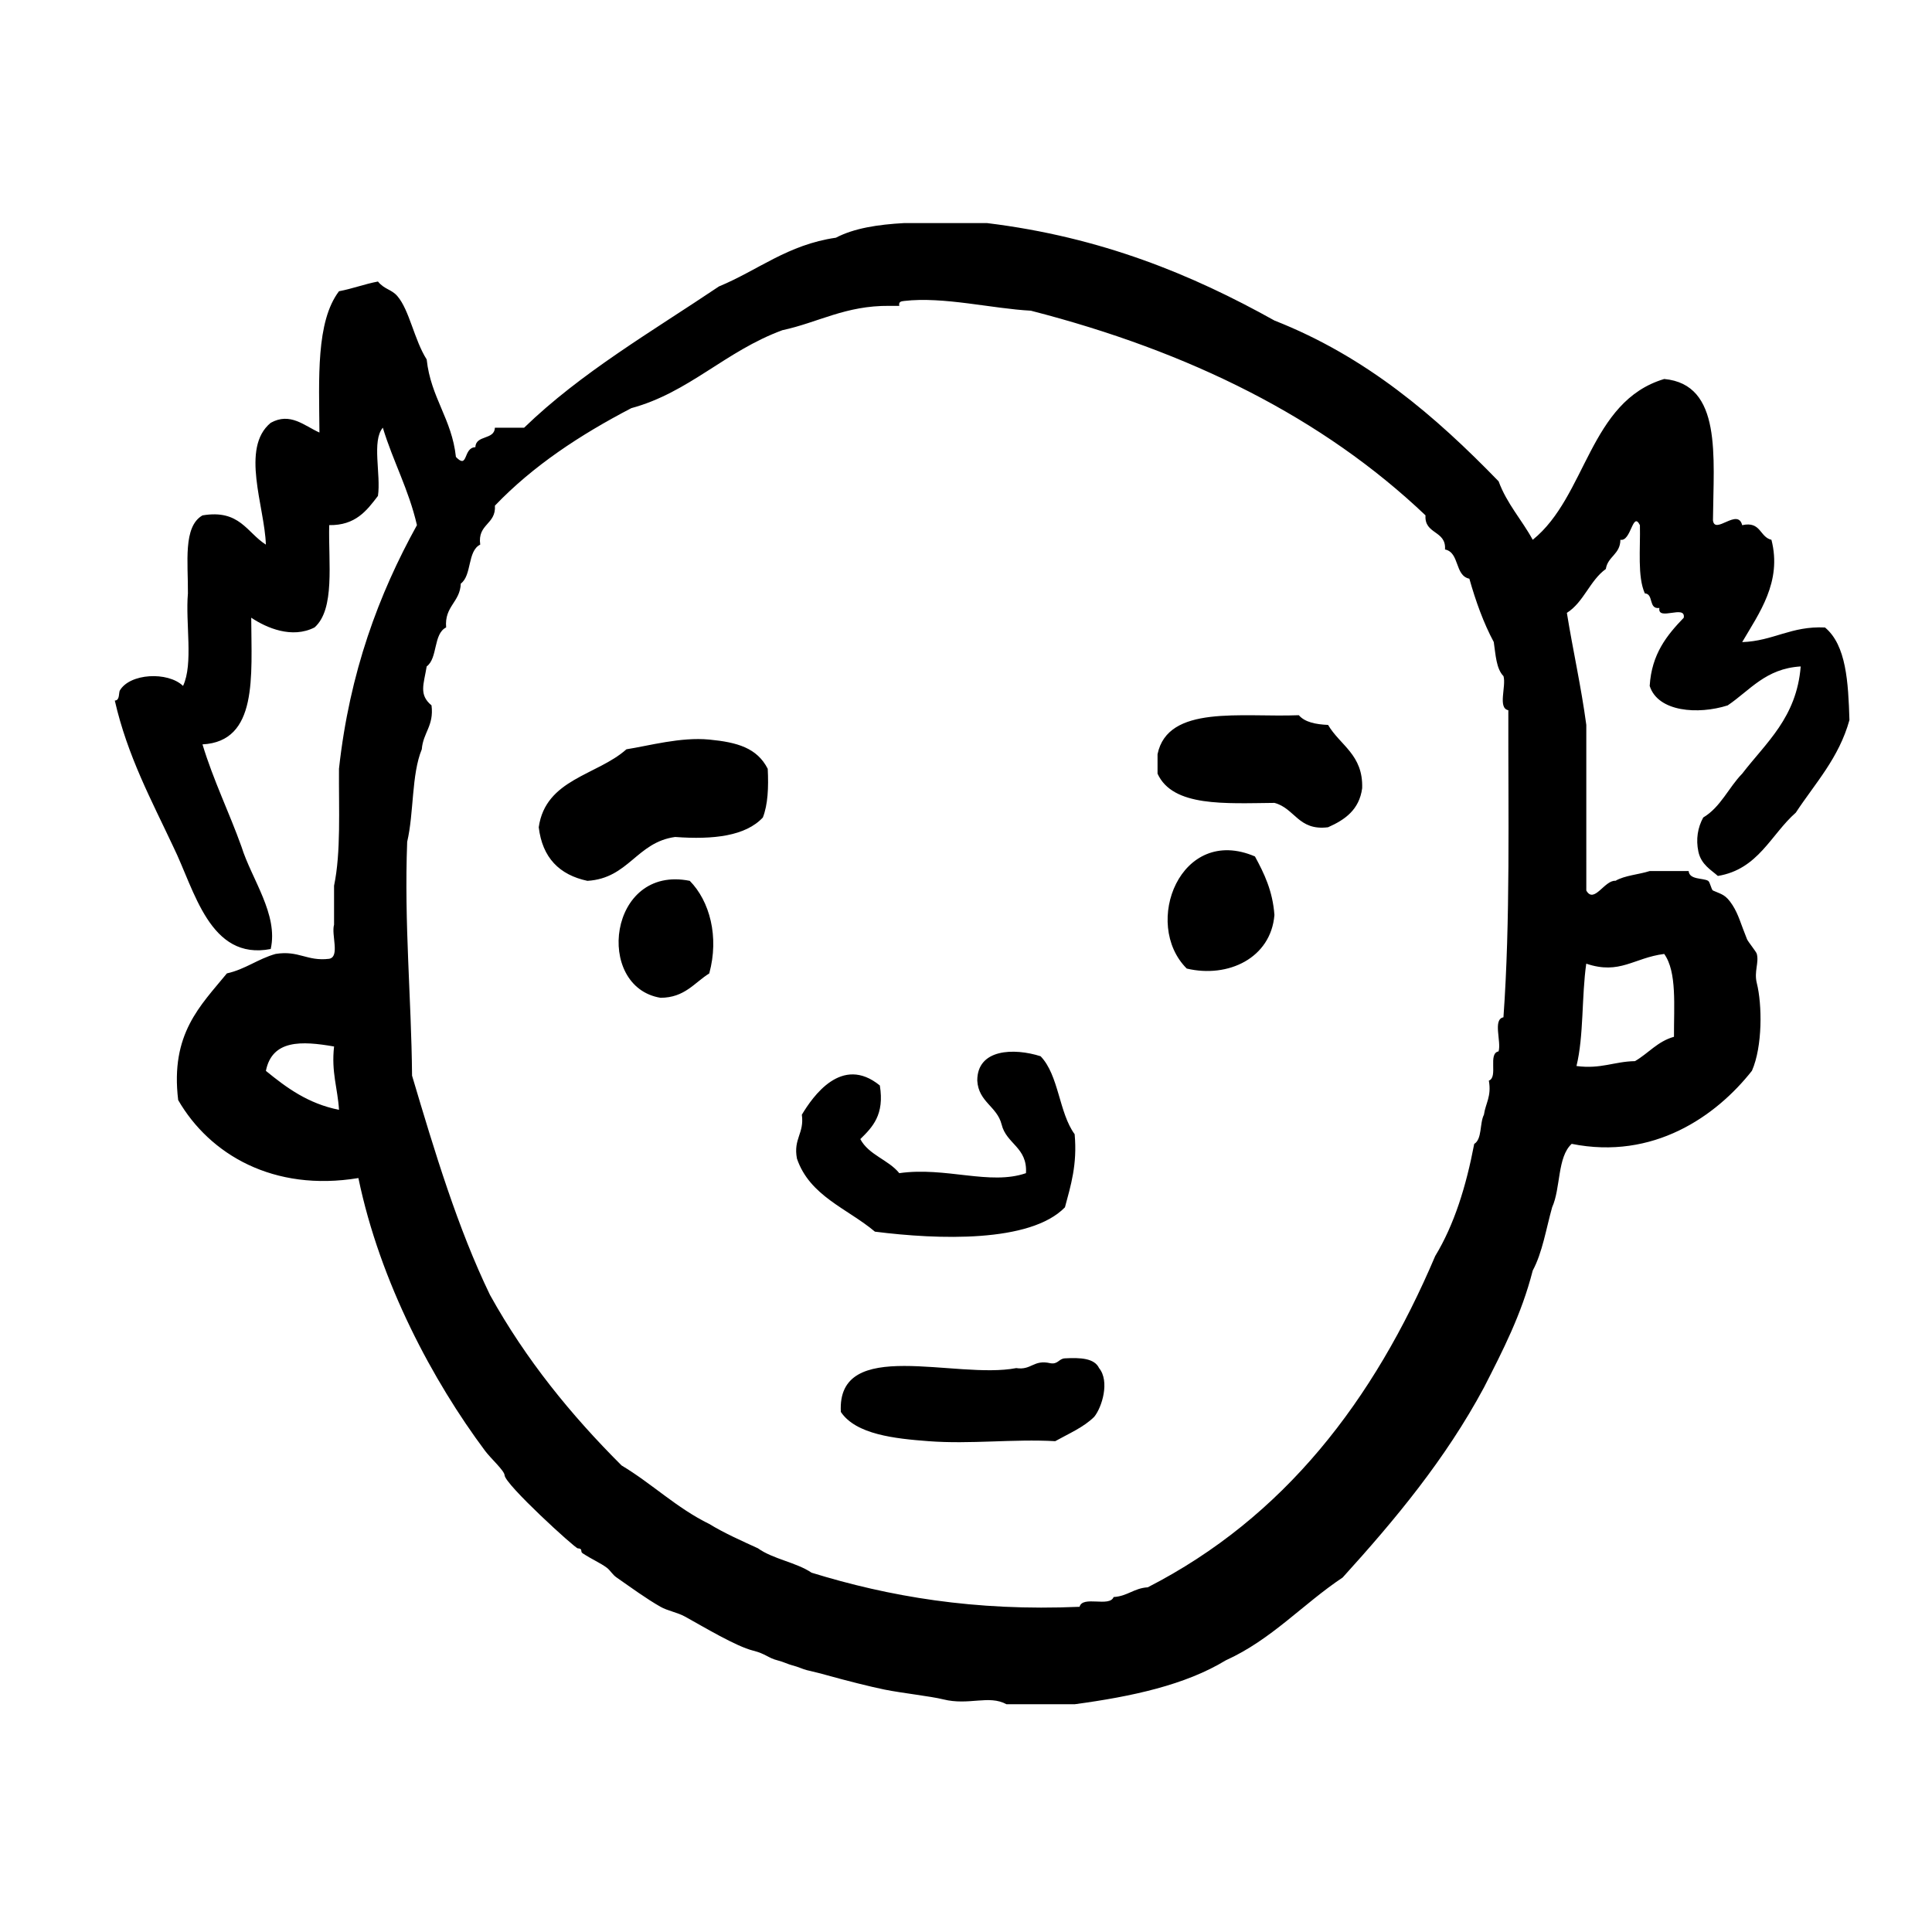 <?xml version="1.0" encoding="utf-8"?>
<!-- Generator: Adobe Illustrator 16.0.0, SVG Export Plug-In . SVG Version: 6.00 Build 0)  -->
<!DOCTYPE svg PUBLIC "-//W3C//DTD SVG 1.1//EN" "http://www.w3.org/Graphics/SVG/1.1/DTD/svg11.dtd">
<svg version="1.1" id="Layer_1" xmlns="http://www.w3.org/2000/svg"  x="0px" y="0px"
	 width="120px" height="120px" viewBox="0 0 120 120" enable-background="new 0 0 120 120" xml:space="preserve">
<g id="face-man">
	<g>
		<path d="M113.354,38.974c-2.115-0.101-3.195,0.839-5.144,0.909c1.039-1.781,2.492-3.737,1.817-6.355
			c-0.74-0.17-0.646-1.172-1.817-0.908c-0.271-1.1-1.708,0.631-1.815-0.305c0.033-3.963,0.576-8.441-3.026-8.775
			c-4.664,1.388-4.818,7.287-8.168,9.988c-0.677-1.244-1.604-2.231-2.119-3.632c-3.927-4.048-8.203-7.736-13.923-9.987
			c-5.115-2.854-10.754-5.185-17.854-6.053h-5.146c-1.628,0.089-3.114,0.318-4.239,0.909c-2.996,0.431-4.835,2.021-7.264,3.026
			c-4.16,2.797-8.567,5.35-12.102,8.775h-1.815c-0.029,0.778-1.184,0.433-1.214,1.211c-0.775,0.023-0.432,1.409-1.207,0.605
			c-0.254-2.37-1.563-3.684-1.816-6.054c-0.781-1.235-1.068-3.058-1.819-3.934c-0.365-0.429-0.805-0.41-1.208-0.908
			c-0.847,0.161-1.573,0.444-2.42,0.604c-1.437,1.896-1.238,5.424-1.214,8.776c-0.953-0.427-1.814-1.276-3.027-0.604
			c-1.894,1.563-0.375,5.21-0.3,7.565c-1.179-0.74-1.627-2.206-3.937-1.815c-1.22,0.695-0.889,2.942-0.905,4.842
			c-0.161,1.856,0.346,4.381-0.303,5.749c-0.949-0.911-3.326-0.787-3.937,0.304c-0.065,0.234-0.006,0.596-0.302,0.606
			c0.788,3.447,2.28,6.194,3.632,9.077c1.329,2.704,2.258,7.089,6.052,6.355c0.487-2.148-1.191-4.347-1.815-6.355
			c-0.771-2.151-1.742-4.109-2.422-6.355c3.452-0.181,3.039-4.224,3.027-7.868c0.951,0.634,2.529,1.319,3.934,0.604
			c1.282-1.14,0.855-3.986,0.909-6.354c1.638,0.023,2.33-0.899,3.028-1.815c0.195-1.319-0.396-3.422,0.303-4.237
			c0.634,2.09,1.609,3.834,2.119,6.053c-2.372,4.289-4.183,9.135-4.842,15.131c-0.019,2.509,0.13,5.173-0.306,7.264v2.421
			c-0.181,0.627,0.376,1.989-0.302,2.119c-1.382,0.17-1.884-0.537-3.33-0.302c-1.101,0.31-1.872,0.951-3.025,1.209
			c-1.633,2-3.525,3.739-3.025,7.868c1.954,3.38,5.92,5.714,11.194,4.843c1.347,6.503,4.654,12.64,7.871,16.947
			c0.358,0.479,1.193,1.221,1.21,1.514c0.029,0.573,4.37,4.528,4.542,4.538c0.35,0.02,0.132,0.191,0.301,0.305
			c0.579,0.383,1.107,0.599,1.514,0.906c0.218,0.168,0.339,0.424,0.606,0.604c0.906,0.631,1.828,1.307,2.723,1.817
			c0.432,0.247,1.046,0.347,1.512,0.604c1.181,0.652,3.176,1.853,4.235,2.117c0.777,0.193,0.958,0.467,1.517,0.604
			c0.388,0.099,0.638,0.237,0.905,0.306c0.39,0.098,0.643,0.233,0.908,0.301c0.522,0.132,0.715,0.162,1.212,0.305
			c1.167,0.328,2.829,0.747,3.632,0.906c1.092,0.219,2.87,0.414,3.631,0.604c1.602,0.402,2.833-0.296,3.936,0.305h4.232
			c3.561-0.479,6.874-1.199,9.384-2.726c2.849-1.289,4.781-3.491,7.263-5.146c3.265-3.599,6.381-7.342,8.776-11.801
			c1.158-2.273,2.332-4.529,3.029-7.264c0.6-1.111,0.832-2.598,1.207-3.934c0.536-1.184,0.313-3.116,1.213-3.936
			c5.071,1.018,8.969-1.71,11.196-4.54c0.664-1.512,0.638-4.11,0.302-5.446c-0.181-0.726,0.146-1.26,0-1.814
			c-0.031-0.132-0.534-0.74-0.607-0.909c-0.403-0.992-0.517-1.513-0.901-2.119c-0.435-0.673-0.672-0.663-1.213-0.906
			c-0.105-0.049-0.181-0.536-0.306-0.606c-0.312-0.182-1.159-0.052-1.207-0.604h-2.421c-0.689,0.22-1.549,0.269-2.12,0.604
			c-0.687-0.052-1.332,1.455-1.815,0.606V45.026c-0.322-2.397-0.828-4.617-1.207-6.96c1.051-0.661,1.422-2.008,2.42-2.725
			c0.119-0.785,0.9-0.911,0.904-1.814c0.672,0.13,0.76-1.818,1.213-0.908c0.035,1.477-0.162,3.189,0.305,4.237
			c0.566,0.032,0.207,0.999,0.904,0.906c-0.133,0.845,1.652-0.236,1.514,0.606c-1.038,1.08-1.995,2.241-2.116,4.236
			c0.511,1.616,3.005,1.795,4.843,1.21c1.385-0.933,2.351-2.289,4.537-2.42c-0.255,3.175-2.141,4.72-3.632,6.657
			c-0.849,0.869-1.344,2.088-2.422,2.725c-0.343,0.623-0.464,1.354-0.302,2.119c0.171,0.81,0.805,1.146,1.211,1.512
			c2.514-0.414,3.285-2.564,4.842-3.934c1.201-1.826,2.673-3.382,3.33-5.75C114.799,42.371,114.677,40.072,113.354,38.974z
			 M16.515,66.514c0.389-1.943,2.21-1.867,4.235-1.514c-0.181,1.593,0.225,2.6,0.306,3.934
			C19.121,68.545,17.793,67.555,16.515,66.514z M93.382,63.186c-0.675,0.131-0.122,1.49-0.302,2.117
			c-0.682,0.129-0.01,1.605-0.605,1.816c0.176,0.982-0.205,1.406-0.305,2.117c-0.273,0.531-0.104,1.512-0.604,1.816
			c-0.5,2.627-1.24,5.014-2.422,6.961c-3.82,8.99-9.386,16.239-17.855,20.578c-0.857,0.051-1.262,0.555-2.12,0.604
			c-0.254,0.654-1.928-0.113-2.114,0.606c-6.539,0.284-11.868-0.644-16.646-2.118c-0.964-0.649-2.39-0.84-3.331-1.515
			c-1.036-0.476-2.086-0.938-3.025-1.512c-2.032-0.994-3.551-2.501-5.446-3.634c-3.132-3.125-5.941-6.567-8.172-10.59
			c-2.006-4.148-3.431-8.877-4.841-13.621c-0.046-4.896-0.496-9.391-0.303-14.525c0.423-1.796,0.261-4.177,0.908-5.749
			c0.079-1.034,0.763-1.453,0.604-2.725c-0.799-0.665-0.485-1.299-0.3-2.42c0.696-0.512,0.398-2.02,1.208-2.422
			c-0.115-1.323,0.865-1.555,0.91-2.722c0.698-0.515,0.399-2.022,1.207-2.422c-0.183-1.297,0.989-1.235,0.913-2.42
			c2.367-2.473,5.287-4.396,8.472-6.055c3.592-0.973,5.825-3.532,9.383-4.842c2.239-0.48,3.905-1.537,6.654-1.512h0.607
			c-0.055-0.262,0.121-0.282,0.303-0.304c2.432-0.287,5.493,0.482,7.866,0.604c9.875,2.536,18.156,6.663,24.515,12.713
			c-0.082,1.193,1.297,0.924,1.211,2.118c0.92,0.188,0.592,1.628,1.513,1.816c0.401,1.415,0.881,2.751,1.516,3.934
			c0.117,0.79,0.152,1.66,0.604,2.118c0.182,0.628-0.375,1.986,0.301,2.117C93.672,50.561,93.814,57.162,93.382,63.186z
			 M98.525,59.855c2.088,0.706,2.953-0.365,4.842-0.604c0.8,1.117,0.596,3.238,0.607,5.146c-1.025,0.287-1.591,1.03-2.422,1.512
			c-1.291,0.021-2.115,0.506-3.634,0.303C98.376,64.346,98.234,61.884,98.525,59.855z M80.672,44.423
			c-3.588,0.142-8.135-0.669-8.775,2.42v1.21c0.945,2.08,4.209,1.844,7.262,1.816c1.277,0.337,1.479,1.748,3.33,1.513
			c1.05-0.464,1.938-1.088,2.117-2.422c0.07-2.085-1.371-2.662-2.117-3.934C81.714,44.993,81.045,44.854,80.672,44.423z
			 M44.053,45.936c-1.773-0.17-3.744,0.385-5.145,0.604c-1.811,1.62-5.02,1.841-5.446,4.842c0.226,1.891,1.279,2.958,3.024,3.329
			c2.568-0.157,3.052-2.396,5.447-2.725c2.395,0.176,4.377-0.062,5.449-1.209c0.312-0.798,0.362-1.859,0.303-3.027
			C47.019,46.455,45.801,46.104,44.053,45.936z M73.711,60.159c2.572,0.61,5.227-0.653,5.446-3.329
			c-0.11-1.503-0.64-2.586-1.209-3.634C73.325,51.212,70.922,57.375,73.711,60.159z M41.028,61.975
			c1.503-0.007,2.093-0.932,3.025-1.514c0.625-2.281,0.027-4.493-1.21-5.75C37.777,53.689,36.918,61.303,41.028,61.975z
			 M66.146,74.988c0.361-1.353,0.774-2.655,0.602-4.54c-0.98-1.339-0.977-3.664-2.115-4.843c-1.656-0.528-3.938-0.463-3.933,1.514
			c0.077,1.334,1.228,1.594,1.512,2.723c0.295,1.219,1.613,1.412,1.513,3.025c-2.248,0.777-4.99-0.413-7.868,0
			c-0.675-0.836-1.899-1.126-2.421-2.116c0.764-0.749,1.51-1.517,1.212-3.331c-2.366-1.926-4.166,0.689-4.844,1.816
			c0.163,1.172-0.541,1.479-0.304,2.727c0.794,2.333,3.148,3.107,4.843,4.537C58.259,76.997,63.99,77.205,66.146,74.988z
			 M66.146,84.369c-0.385,0.017-0.422,0.387-0.908,0.303c-1.051-0.244-1.165,0.451-2.118,0.303
			c-3.761,0.726-11.157-1.988-10.893,2.724c0.938,1.399,3.347,1.657,5.444,1.815c2.608,0.198,5.257-0.146,7.871,0
			c0.84-0.471,1.763-0.859,2.422-1.513c0.487-0.599,0.974-2.204,0.302-3.026C67.973,84.357,67.102,84.318,66.146,84.369z"/>
	</g>
</g>
</svg>
